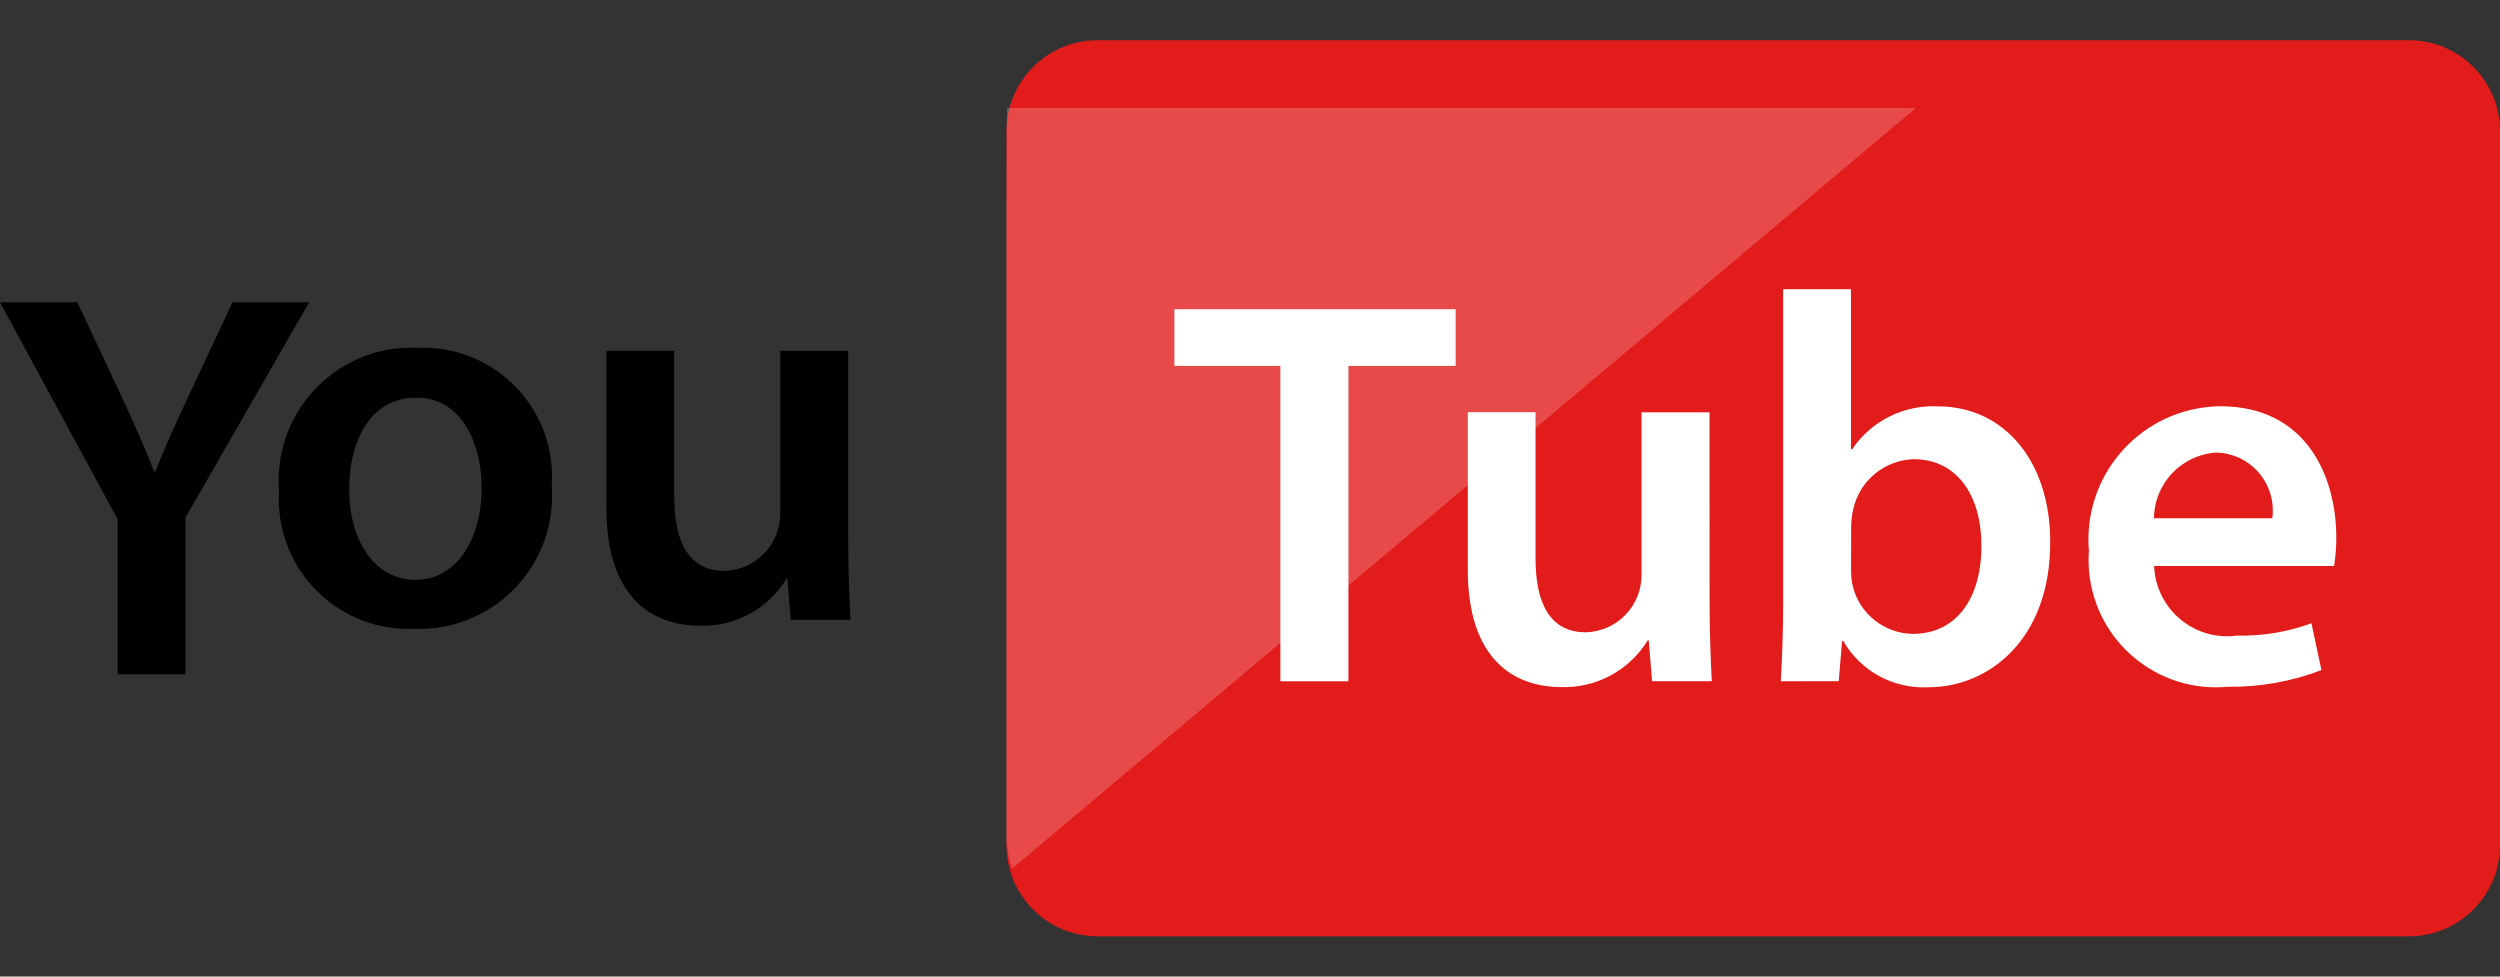 <?xml version="1.0" encoding="UTF-8" standalone="no"?>
<svg
   xmlns:dc="http://purl.org/dc/elements/1.1/"
   xmlns:cc="http://creativecommons.org/ns#"
   xmlns:rdf="http://www.w3.org/1999/02/22-rdf-syntax-ns#"
   xmlns:svg="http://www.w3.org/2000/svg"
   xmlns="http://www.w3.org/2000/svg"
   xmlns:sodipodi="http://sodipodi.sourceforge.net/DTD/sodipodi-0.dtd"
   xmlns:inkscape="http://www.inkscape.org/namespaces/inkscape"
   version="1.1"
   id="Layer_1"
   x="0px"
   y="0px"
   viewBox="0 0 512 200"
   xml:space="preserve"
   sodipodi:docname="youtube.svg"
   width="512"
   height="200"
   inkscape:version="1.0.1 (3bc2e813f5, 2020-09-07)"><rect x="0" y="0" width="512" height="200" fill="#333333" stroke="none"/><defs
   id="defs951" /><sodipodi:namedview
   pagecolor="#ffffff"
   bordercolor="#666666"
   borderopacity="1"
   objecttolerance="10"
   gridtolerance="10"
   guidetolerance="10"
   inkscape:pageopacity="0"
   inkscape:pageshadow="2"
   inkscape:window-width="1600"
   inkscape:window-height="837"
   id="namedview949"
   showgrid="false"
   inkscape:zoom="0.65429688"
   inkscape:cx="-22.041386"
   inkscape:cy="243.41255"
   inkscape:window-x="-8"
   inkscape:window-y="-8"
   inkscape:window-maximized="1"
   inkscape:current-layer="Layer_1" />
<path
   style="fill:#e21b1b"
   d="M 493.392,191.76 H 224.728 c -10.256,-0.032 -18.568,-8.344 -18.6,-18.6 V 26.84 c 0.032,-10.256 8.344,-18.568 18.6,-18.6 H 493.4 c 10.256,0.032 18.568,8.344 18.6,18.6 v 146.328 c -0.04,10.256 -8.352,18.56 -18.608,18.592 z"
   id="path894" />
<g
   id="g904"
   transform="translate(0,-160.632)">
	<path
   style="fill:#ffffff"
   d="M 262.224,235.568 H 240.52 V 223.96 h 57.6 v 11.608 h -21.96 v 64.592 h -13.936 z"
   id="path896" />
	<path
   style="fill:#ffffff"
   d="m 350.12,283.624 c 0,6.552 0.232,12 0.448,16.52 h -12.224 l -0.68,-8.392 h -0.2 c -3.736,6.136 -10.472,9.8 -17.656,9.6 -10.072,0 -19.2,-6.008 -19.2,-24 v -32.296 h 13.872 v 29.976 c 0,9.152 2.968,15.096 10.304,15.096 6.376,-0.184 11.44,-5.424 11.408,-11.808 v -33.248 h 13.92 z"
   id="path898" />
	<path
   style="fill:#ffffff"
   d="m 364.704,300.152 c 0.232,-3.752 0.48,-9.824 0.48,-15.496 v -64.8 h 13.888 v 32.8 h 0.232 c 3.92,-5.816 10.6,-9.152 17.6,-8.8 13.48,0 23.072,11.2 22.976,27.928 0,19.8 -12.568,29.6 -24.984,29.6 -7.128,0.36 -13.856,-3.304 -17.408,-9.496 h -0.232 l -0.68,8.256 z m 14.4,-22.736 c -0.016,1.104 0.104,2.2 0.344,3.272 1.408,5.68 6.472,9.688 12.32,9.76 8.704,0 14.032,-7.032 14.032,-18.088 0,-9.76 -4.64,-17.688 -13.92,-17.688 -5.944,0.2 -11,4.376 -12.32,10.176 -0.272,1.184 -0.416,2.4 -0.448,3.616 z"
   id="path900" />
	<path
   style="fill:#ffffff"
   d="m 441.168,276.528 c 0.304,8.256 7.248,14.704 15.504,14.4 0.488,-0.016 0.976,-0.056 1.456,-0.128 5.2,0.12 10.376,-0.736 15.256,-2.528 l 2.048,9.6 c -6.144,2.344 -12.68,3.504 -19.256,3.416 -14.336,1.304 -27.024,-9.264 -28.328,-23.6 -0.128,-1.416 -0.144,-2.84 -0.04,-4.256 -1.272,-15.024 9.872,-28.232 24.896,-29.504 0.672,-0.056 1.336,-0.088 2.008,-0.096 17.888,0 23.76,14.744 23.76,26.832 0.016,1.968 -0.136,3.936 -0.448,5.88 h -36.856 z m 24.2,-9.76 c 0.88,-6.488 -3.664,-12.464 -10.152,-13.344 -0.424,-0.056 -0.848,-0.096 -1.28,-0.104 -7.136,0.424 -12.736,6.296 -12.8,13.448 z"
   id="path902" />
</g>
<path
   d="M 24.096,138.096 V 106.352 L 0,61.904 h 15.84 l 9.152,19.52 c 2.624,5.664 4.544,9.976 6.592,15.16 h 0.2 c 1.944,-4.856 4.064,-9.6 6.688,-15.16 l 9.152,-19.52 H 63.32 L 37.984,106 v 32.088 z"
   id="path906" />
<path
   d="m 112.992,99.505 c 1.136,15.008 -10.112,28.088 -25.12,29.224 -1.048,0.08 -2.096,0.096 -3.136,0.056 -14.672,0.584 -27.04,-10.848 -27.624,-25.52 -0.04,-0.936 -0.024,-1.88 0.04,-2.816 -1.136,-14.976 10.096,-28.04 25.072,-29.176 1.144,-0.088 2.288,-0.104 3.432,-0.04 14.568,-0.552 26.832,10.808 27.384,25.376 0.04,0.968 0.024,1.936 -0.048,2.896 z m -41.48,0.616 c 0,10.584 5.184,18.64 13.656,18.64 7.928,0 13.48,-7.784 13.48,-18.912 0,-8.6 -3.864,-18.4 -13.344,-18.4 -9.832,-0.04 -13.792,9.448 -13.792,18.672 z"
   id="path908" />
<path
   d="m 173.72,110.416 c 0,6.552 0.232,12 0.448,16.52 h -12.224 l -0.68,-8.392 h -0.208 c -3.736,6.136 -10.472,9.8 -17.656,9.6 -10.072,0 -19.2,-6.008 -19.2,-24 V 71.848 h 13.888 V 101.824 c 0,9.152 2.968,15.096 10.304,15.096 6.376,-0.184 11.44,-5.424 11.408,-11.808 V 71.864 h 13.92 c 0,0 0,38.552 0,38.552 z"
   id="path910" />
<g
   id="g916"
   transform="translate(0,-142.152)">
	<g
   id="g914">
		<path
   style="opacity:0.2;fill:#ffffff;enable-background:new"
   d="M 206.128,187.792 V 313.2 c 0.032,2.336 0.416,4.648 1.144,6.864 L 392.416,164.24 H 206.24"
   id="path912" />
	</g>
</g>
<g
   id="g918">
</g>
<g
   id="g920">
</g>
<g
   id="g922">
</g>
<g
   id="g924">
</g>
<g
   id="g926">
</g>
<g
   id="g928">
</g>
<g
   id="g930">
</g>
<g
   id="g932">
</g>
<g
   id="g934">
</g>
<g
   id="g936">
</g>
<g
   id="g938">
</g>
<g
   id="g940">
</g>
<g
   id="g942">
</g>
<g
   id="g944">
</g>
<g
   id="g946">
</g>
</svg>
